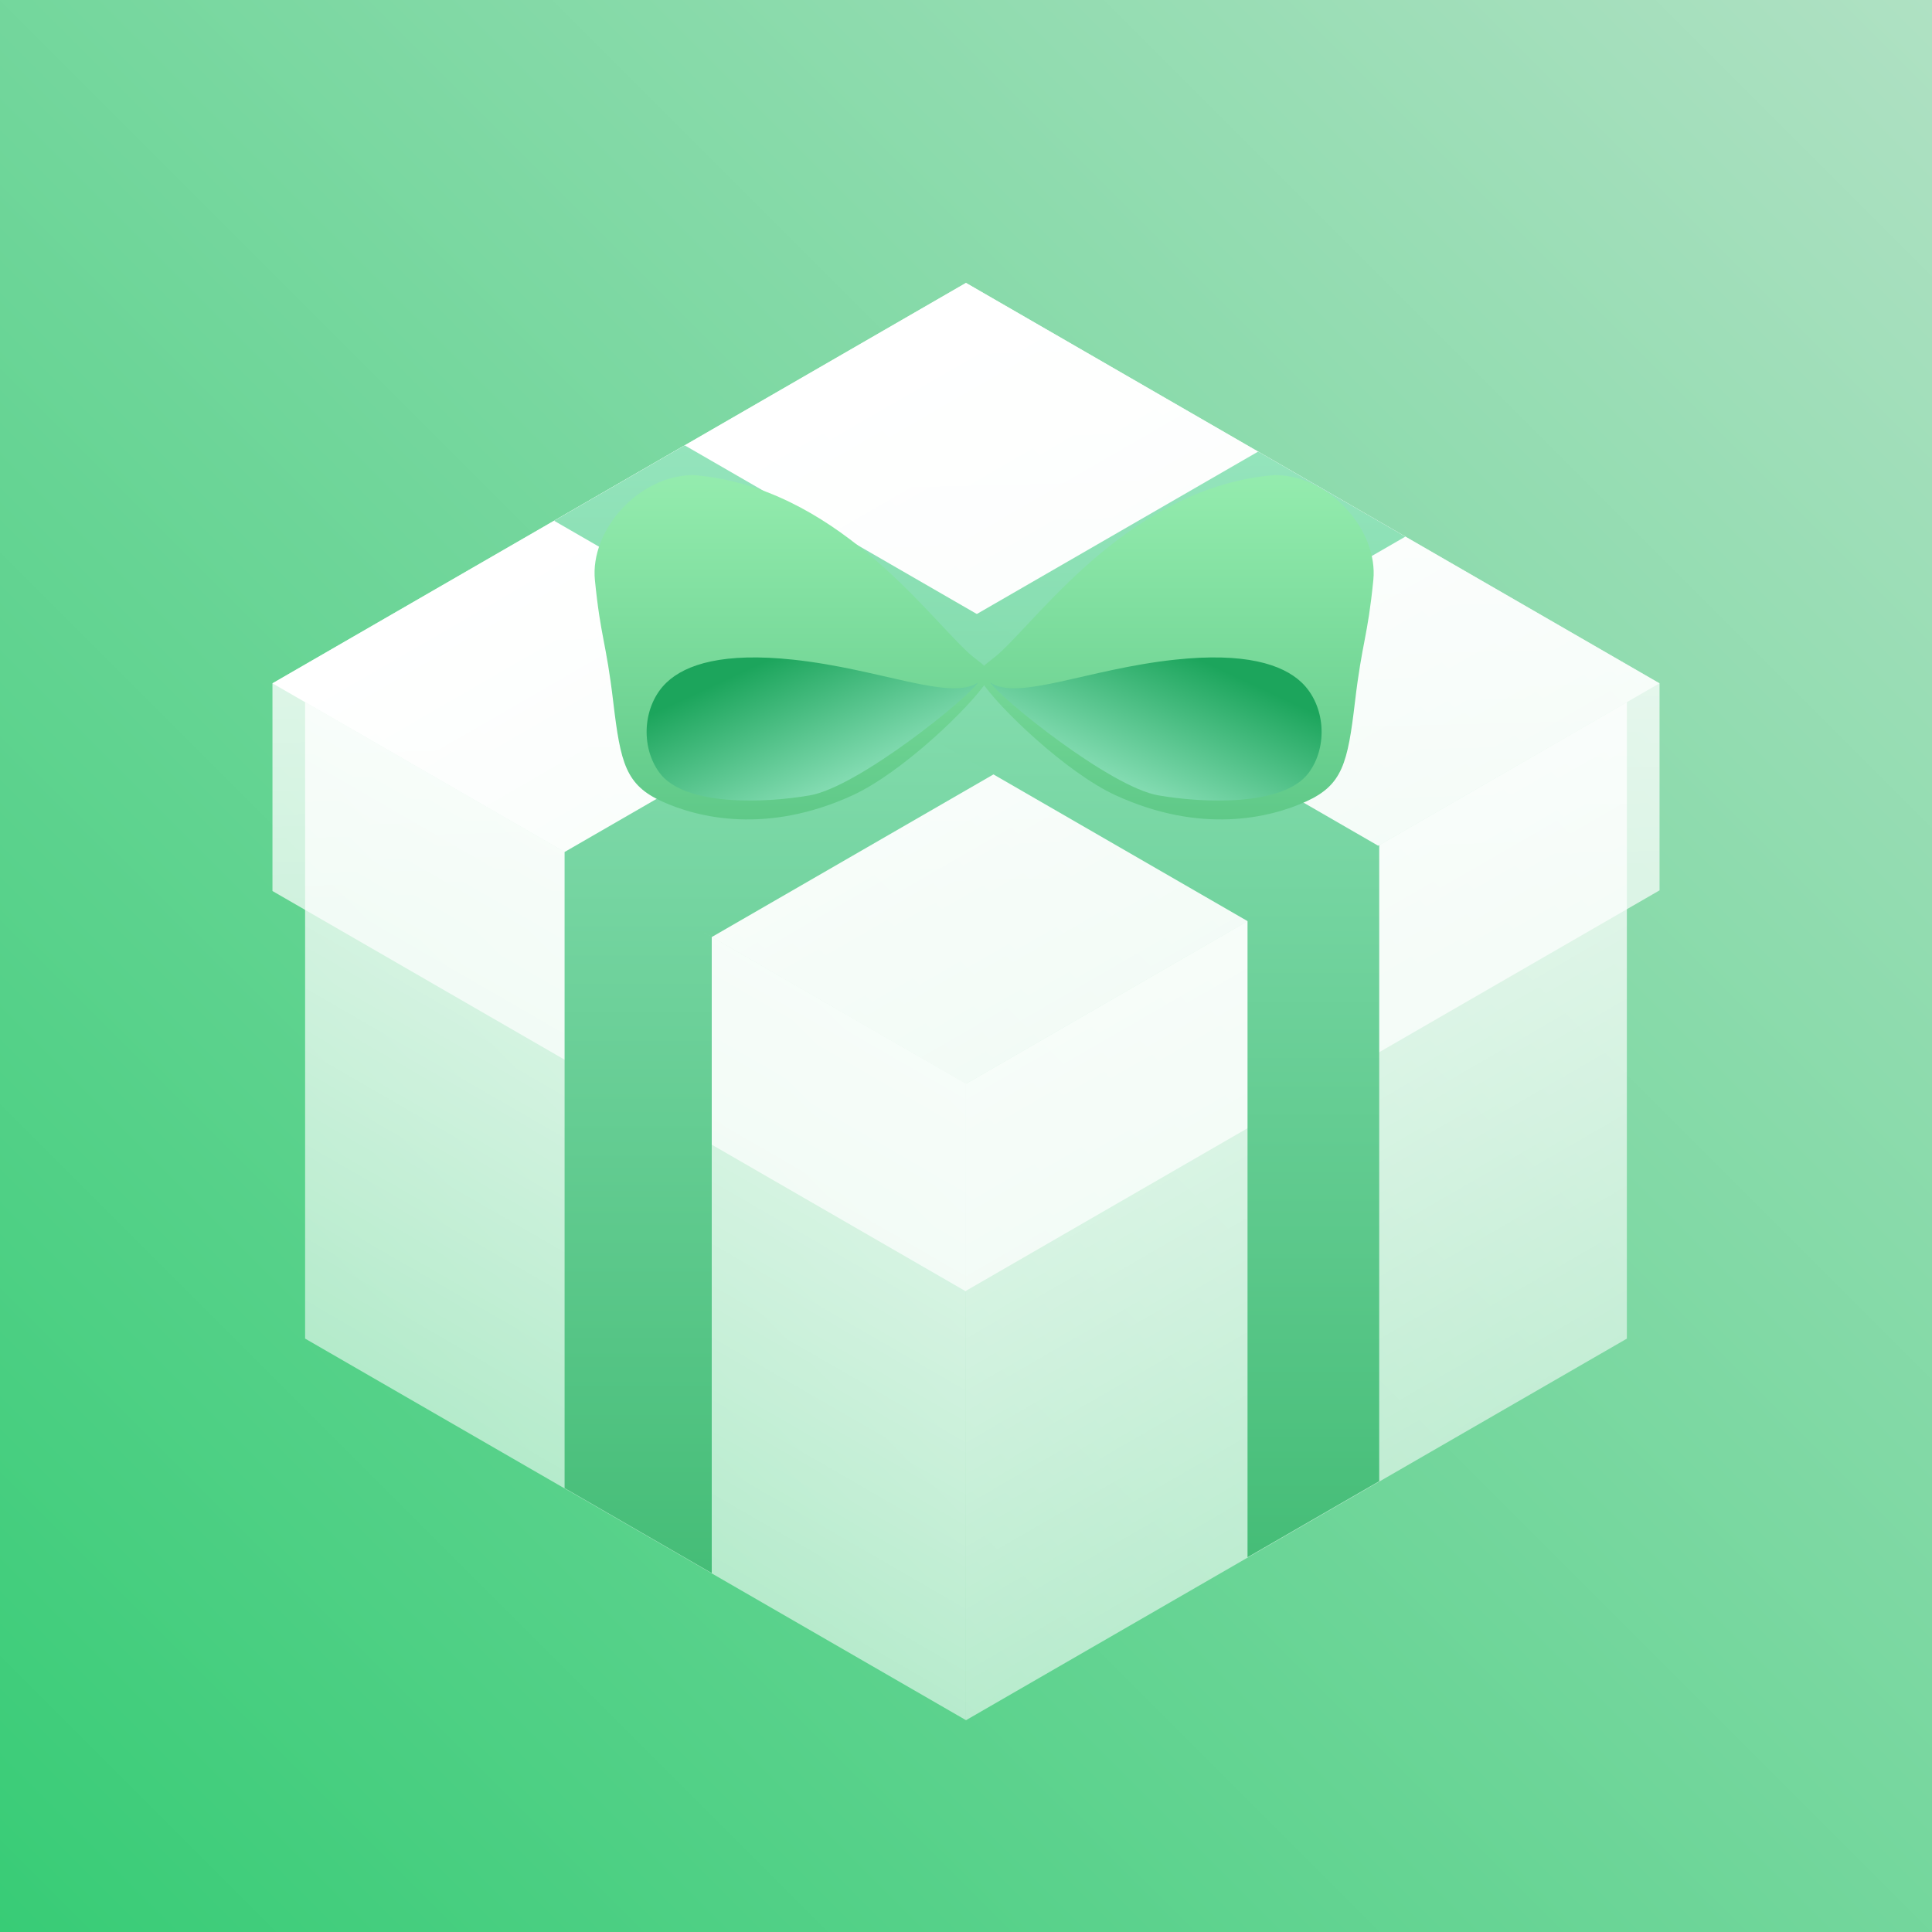<svg width="78" height="78" viewBox="0 0 78 78" fill="none" xmlns="http://www.w3.org/2000/svg">
<rect x="0" y="0" width="78" height="78" fill="#333333" stroke="none"/>
<g clip-path="url(#clip0_1180_19254)">
<rect width="78" height="78" fill="url(#paint0_linear_1180_19254)"/>
<rect width="30.809" height="25.699" transform="matrix(0.866 0.5 0 1 12.318 28.344)" fill="url(#paint1_linear_1180_19254)" fill-opacity="0.8"/>
<rect width="30.809" height="25.696" transform="matrix(0.866 -0.5 0 1 39 43.753)" fill="url(#paint2_linear_1180_19254)" fill-opacity="0.8"/>
<rect width="32.331" height="32.331" transform="matrix(0.866 -0.5 0.866 0.5 11 27.588)" fill="url(#paint3_linear_1180_19254)"/>
<path d="M67 27.588V35.946L39 52.112V52.139L11 35.973V27.588L39 11.422L67 27.588Z" fill="url(#paint4_linear_1180_19254)"/>
<path d="M56.739 21.664L28.739 37.829L26.225 36.377L28.735 37.827V63.51L22.794 60.079V34.397L50.795 18.232L56.739 21.664Z" fill="url(#paint5_linear_1180_19254)"/>
<path d="M55.64 34.144L55.683 34.119V59.8L50.366 62.87V37.19L50.367 37.188L22.37 21.024L27.643 17.98L55.64 34.144Z" fill="url(#paint6_linear_1180_19254)"/>
<path d="M27.997 19.181C33.683 19.637 37.352 24.75 39.111 26.367C39.593 26.81 40.092 26.966 39.843 27.508C39.159 28.554 36.41 31.198 34.417 32.11C30.971 33.689 28.194 33.023 26.729 32.357C25.264 31.691 25.052 30.816 24.759 28.344C24.466 25.871 24.252 25.766 24.018 23.419C23.816 21.4 25.799 19.181 27.997 19.181Z" fill="url(#paint7_linear_1180_19254)"/>
<path d="M26.627 31.2C25.836 30.135 25.957 28.462 26.912 27.554C27.698 26.807 29.224 26.334 32.026 26.633C35.545 27.009 38.351 28.312 39.488 27.555C39.022 28.236 34.634 31.773 32.699 32.11C30.874 32.428 27.637 32.56 26.627 31.2Z" fill="url(#paint8_linear_1180_19254)"/>
<path d="M51.465 19.181C45.78 19.637 42.11 24.75 40.352 26.367C39.869 26.81 39.37 26.966 39.619 27.508C40.303 28.554 43.053 31.198 45.046 32.11C48.492 33.689 51.269 33.023 52.734 32.357C54.199 31.691 54.41 30.816 54.703 28.344C54.996 25.871 55.21 25.766 55.445 23.419C55.646 21.4 53.663 19.181 51.465 19.181Z" fill="url(#paint9_linear_1180_19254)"/>
<path d="M52.836 31.2C53.627 30.135 53.505 28.462 52.55 27.554C51.764 26.807 50.238 26.334 47.436 26.633C43.917 27.009 41.112 28.312 39.974 27.555C40.441 28.236 44.828 31.773 46.764 32.11C48.588 32.428 51.826 32.56 52.836 31.2Z" fill="url(#paint10_linear_1180_19254)"/>
</g>
<defs>
<linearGradient id="paint0_linear_1180_19254" x1="78" y1="0" x2="0" y2="78" gradientUnits="userSpaceOnUse">
<stop stop-color="#AFE1C3"/>
<stop offset="1" stop-color="#38CC76"/>
</linearGradient>
<linearGradient id="paint1_linear_1180_19254" x1="15.405" y1="0" x2="15.405" y2="25.699" gradientUnits="userSpaceOnUse">
<stop stop-color="white"/>
<stop offset="1" stop-color="white" stop-opacity="0.7"/>
</linearGradient>
<linearGradient id="paint2_linear_1180_19254" x1="15.405" y1="0" x2="15.405" y2="25.696" gradientUnits="userSpaceOnUse">
<stop stop-color="white"/>
<stop offset="1" stop-color="white" stop-opacity="0.7"/>
</linearGradient>
<linearGradient id="paint3_linear_1180_19254" x1="16.166" y1="0" x2="16.166" y2="32.331" gradientUnits="userSpaceOnUse">
<stop stop-color="white"/>
<stop offset="1" stop-color="white" stop-opacity="0.7"/>
</linearGradient>
<linearGradient id="paint4_linear_1180_19254" x1="38.15" y1="11.422" x2="38.787" y2="36.039" gradientUnits="userSpaceOnUse">
<stop stop-color="white" stop-opacity="0.9"/>
<stop offset="1" stop-color="white" stop-opacity="0.7"/>
</linearGradient>
<linearGradient id="paint5_linear_1180_19254" x1="39.767" y1="18.232" x2="39.767" y2="63.51" gradientUnits="userSpaceOnUse">
<stop stop-color="#94E4BC"/>
<stop offset="1" stop-color="#45BD77"/>
</linearGradient>
<linearGradient id="paint6_linear_1180_19254" x1="39.026" y1="17.98" x2="39.026" y2="62.87" gradientUnits="userSpaceOnUse">
<stop stop-color="#94E4BC"/>
<stop offset="1" stop-color="#45BD77"/>
</linearGradient>
<linearGradient id="paint7_linear_1180_19254" x1="31.957" y1="19.181" x2="31.957" y2="33.082" gradientUnits="userSpaceOnUse">
<stop stop-color="#94ECAE"/>
<stop offset="1" stop-color="#5FC988"/>
</linearGradient>
<linearGradient id="paint8_linear_1180_19254" x1="31.2" y1="26.543" x2="33.695" y2="31.903" gradientUnits="userSpaceOnUse">
<stop stop-color="#1CA55C"/>
<stop offset="1" stop-color="#86DDB4"/>
</linearGradient>
<linearGradient id="paint9_linear_1180_19254" x1="47.506" y1="19.181" x2="47.506" y2="33.082" gradientUnits="userSpaceOnUse">
<stop stop-color="#94ECAE"/>
<stop offset="1" stop-color="#5FC988"/>
</linearGradient>
<linearGradient id="paint10_linear_1180_19254" x1="48.262" y1="26.543" x2="45.767" y2="31.903" gradientUnits="userSpaceOnUse">
<stop stop-color="#1CA55C"/>
<stop offset="1" stop-color="#86DDB4"/>
</linearGradient>
<clipPath id="clip0_1180_19254">
<rect width="78" height="78" fill="white"/>
</clipPath>
</defs>
</svg>
